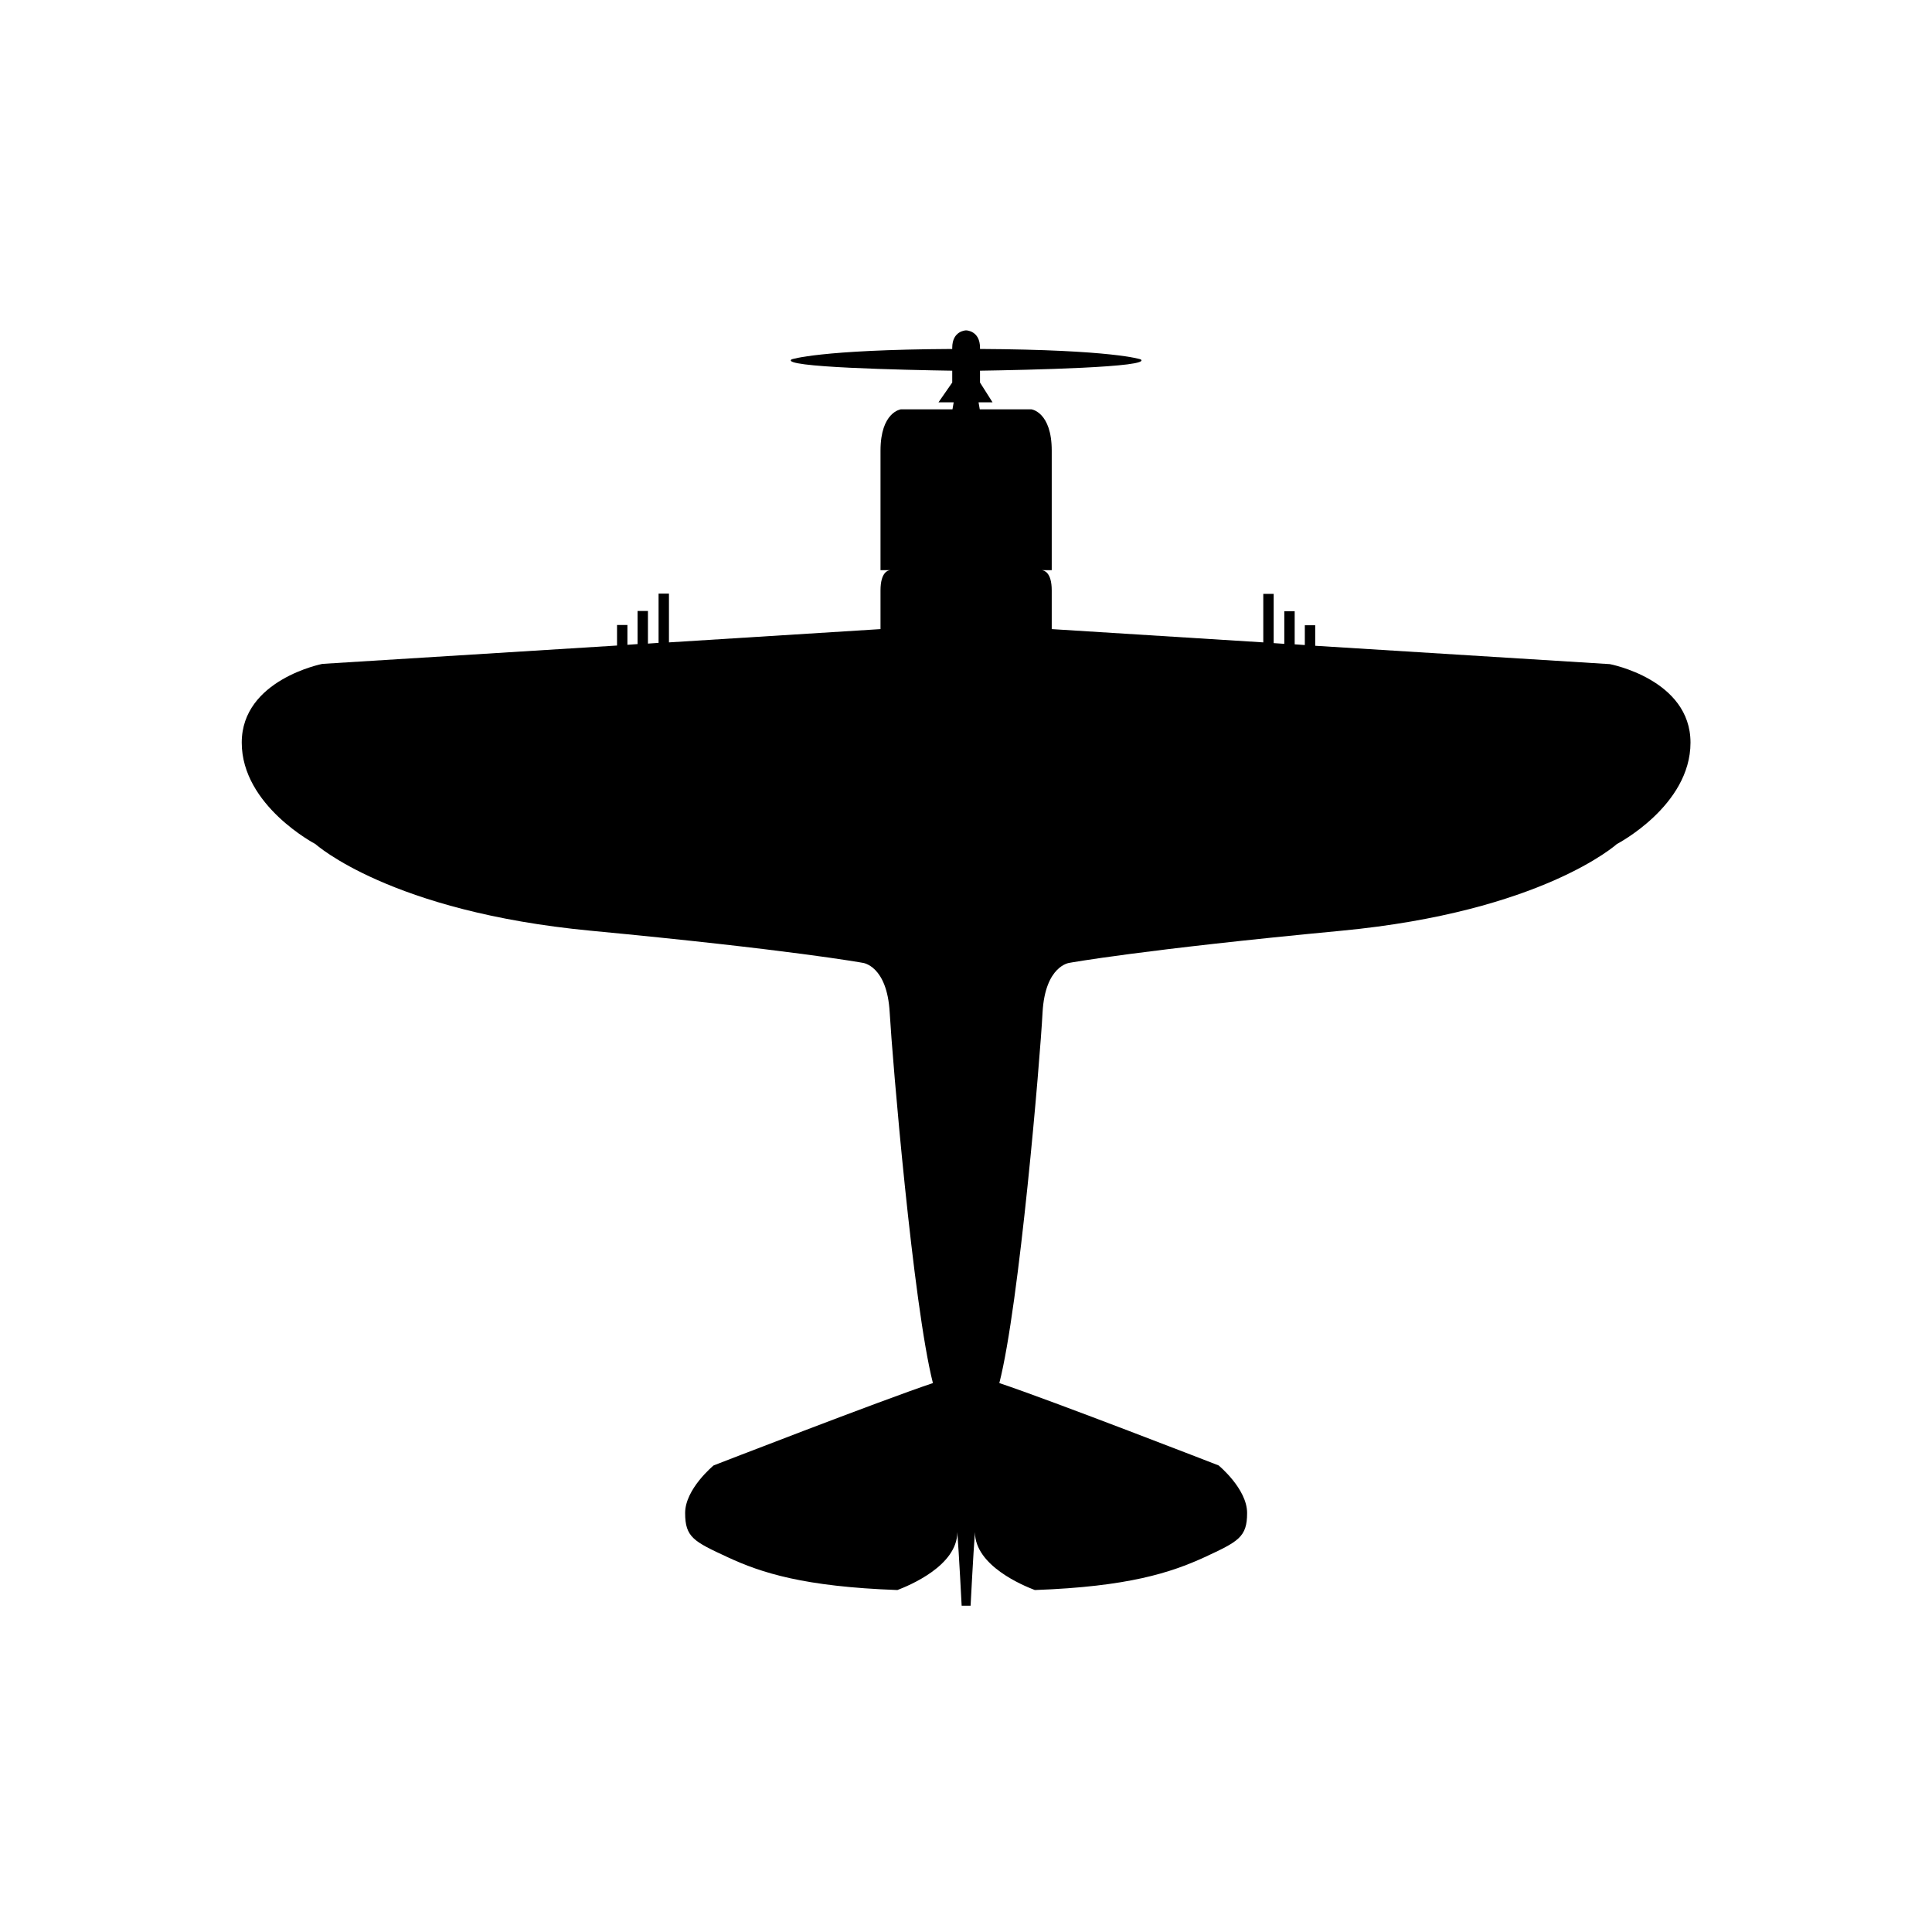 <?xml version="1.0" encoding="iso-8859-1"?>
<!-- Generator: Adobe Illustrator 25.4.1, SVG Export Plug-In . SVG Version: 6.00 Build 0)  -->
<svg version="1.1" id="Layer_1" xmlns="http://www.w3.org/2000/svg" xmlns:xlink="http://www.w3.org/1999/xlink" x="0px" y="0px"
	 viewBox="0 0 800 800" enable-background="new 0 0 800 800" xml:space="preserve">
<path fill="#000" d="M666.6,275l-122-7.6v-8.5h-4.3v8.2l-4.2-0.3v-13.7h-4.3v13.5l-4.4-0.3v-20.4h-4.3V266l-87.6-5.5c0,0,0-7.2,0-16
	c0-7.6-3.2-8.3-4.1-8.4h4.1c0,0,0-33.5,0-49.5c0-16-8.4-17.1-8.4-17.1h-21.4l-0.5-2.9l5.8,0l-5.2-8.2c0,0,0-2,0-4.9
	c19-0.3,71.7-1.4,66.5-4.7c0,0-11.3-4-66.5-4.3c0-0.2,0-0.3,0-0.5c0-7.1-5.7-7.2-5.7-7.2h-0.1c0,0-5.7,0.1-5.7,7.2
	c0,0.2,0,0.3,0,0.5c-55.2,0.3-66.5,4.3-66.5,4.3c-5.2,3.3,47.5,4.4,66.5,4.7c0,2.9,0,4.9,0,4.9l-5.7,8.2l6.3,0l-0.5,2.9h-21.4
	c0,0-8.4,1.1-8.4,17.1c0,16,0,49.5,0,49.5h4.1c-0.9,0-4.1,0.7-4.1,8.4c0,8.8,0,16,0,16l-87.6,5.5v-20.2h-4.3v20.4l-4.4,0.3v-13.5
	h-4.3v13.7l-4.2,0.3v-8.2h-4.3v8.5l-122,7.6c0,0-33.4,6.5-33.4,32.6s30.5,42,30.5,42s30.9,28,114.1,35.9
	c83.2,7.9,112.6,13.3,112.6,13.3s10,1.1,11.1,20.5c1.1,19.4,9.7,121.3,17.9,153.5c-21.5,7.2-90.8,34.1-90.8,34.1
	s-11.8,9.7-11.8,19.7c0,10.1,3.6,11.8,17.6,18.3c14,6.5,31.6,12.2,70.3,13.6c4.7-1.8,24.8-10,24.8-24c0.7,9,1.8,30.5,1.8,30.5h3.7
	c0,0,1.1-21.5,1.8-30.5c0,14,20.1,22.2,24.8,24c38.7-1.4,56.3-7.2,70.3-13.6c14-6.5,17.6-8.3,17.6-18.3c0-10-11.8-19.7-11.8-19.7
	s-69.2-26.9-90.8-34.1c8.3-32.3,16.9-134.2,17.9-153.5c1.1-19.4,11.1-20.5,11.1-20.5s29.4-5.4,112.6-13.3
	c83.2-7.9,114.1-35.9,114.1-35.9s30.5-15.8,30.5-42S666.6,275,666.6,275z"/>
</svg>
